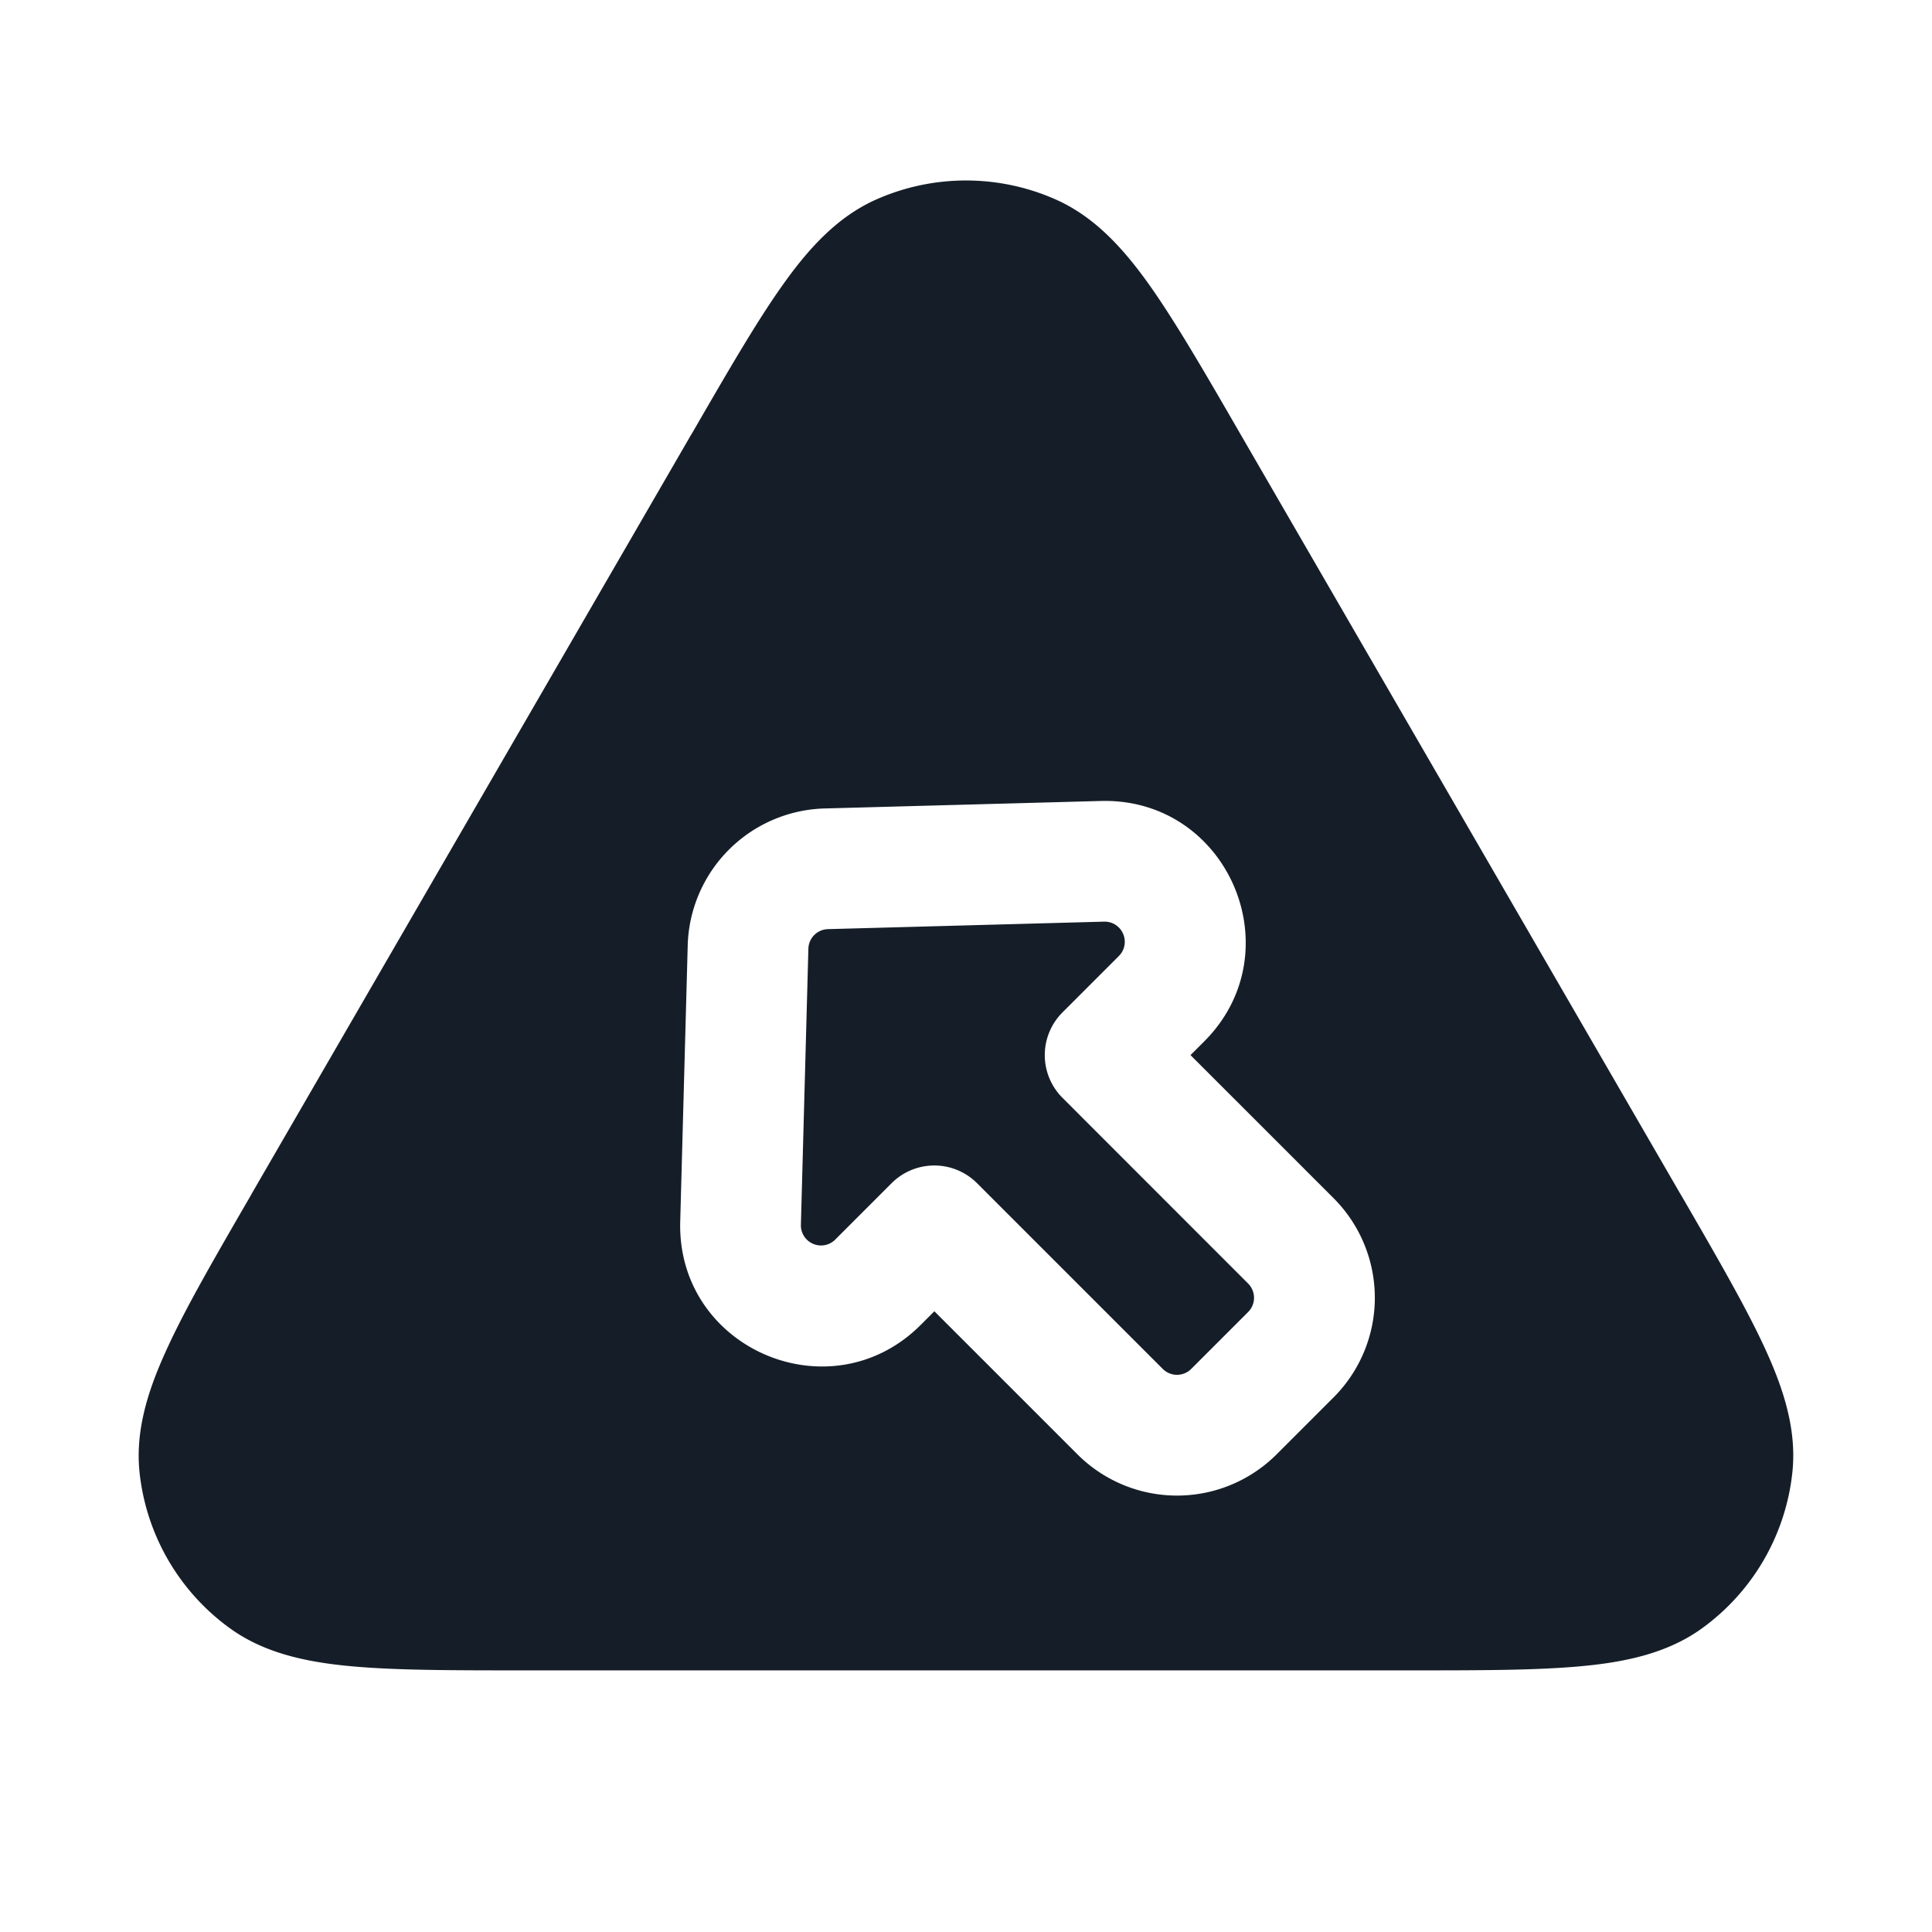 <svg xmlns="http://www.w3.org/2000/svg" viewBox="0 0 24 24"><path fill="#151E28" d="M13.117 2.479c.485.216.844.614 1.168 1.071.321.455.676 1.067 1.114 1.825l.019.033 5.45 9.413.02.033c.44.76.796 1.375 1.03 1.881.236.51.403 1.021.348 1.55a2.75 2.75 0 0 1-1.118 1.939c-.43.313-.955.424-1.515.475-.555.051-1.267.051-2.145.051H6.512c-.878 0-1.589 0-2.145-.051-.559-.051-1.085-.162-1.515-.475a2.749 2.749 0 0 1-1.119-1.938c-.054-.53.113-1.04.35-1.55.233-.507.59-1.122 1.03-1.882l.018-.033 5.45-9.413.02-.033c.438-.757.793-1.371 1.115-1.825.323-.457.682-.855 1.167-1.071a2.75 2.75 0 0 1 2.234 0Zm-4.574 9.266v-.001l-.093 3.43c-.043 1.581 1.868 2.403 2.987 1.285l.17-.17 1.777 1.777a1.75 1.75 0 0 0 2.475 0l.707-.707a1.75 1.75 0 0 0 0-2.475l-1.777-1.777.17-.17c1.118-1.119.296-3.03-1.285-2.987l-3.429.093a1.75 1.75 0 0 0-1.702 1.702Zm1.742-.203 3.43-.093a.249.249 0 0 1 .237.152.249.249 0 0 1-.054.276l-.7.7a.75.75 0 0 0 0 1.06l2.307 2.308a.25.25 0 0 1 0 .353l-.707.707a.25.25 0 0 1-.354 0l-2.307-2.307a.75.75 0 0 0-1.061 0l-.7.7a.248.248 0 0 1-.276.053.249.249 0 0 1-.151-.236l.093-3.43a.25.25 0 0 1 .243-.243Z"/></svg>